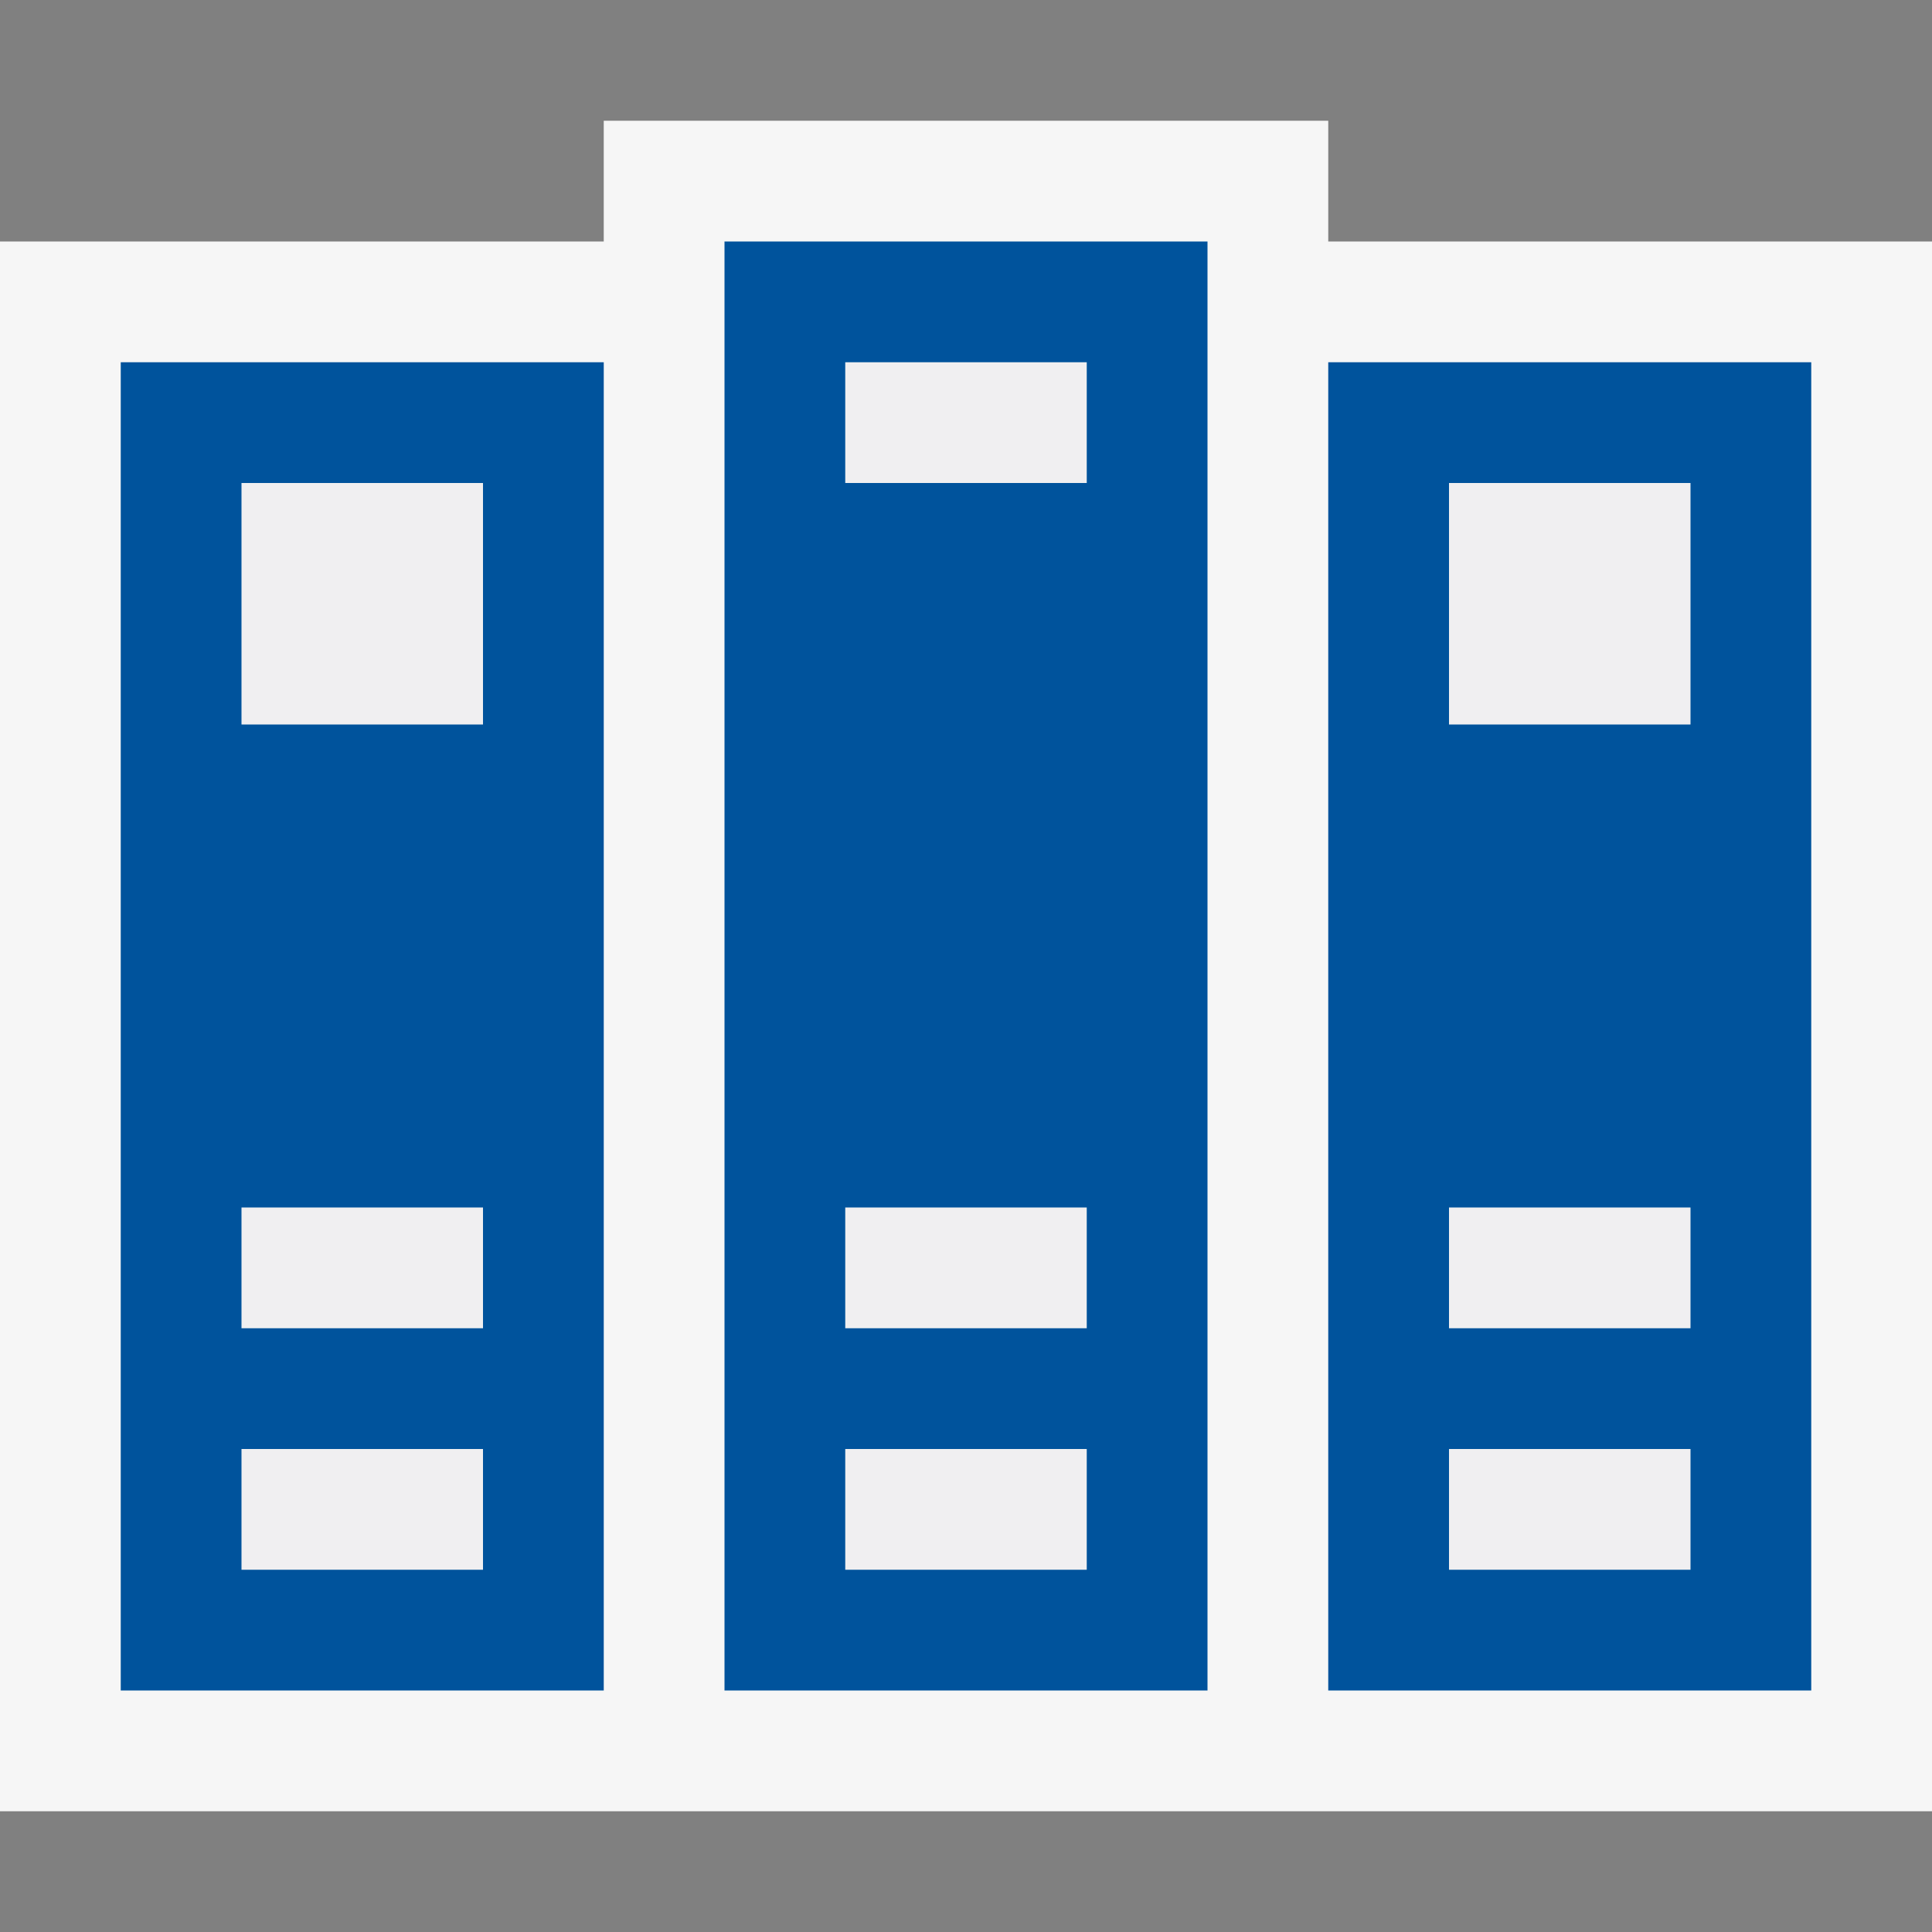 <svg xmlns="http://www.w3.org/2000/svg" width="16" height="16"><rect width="100%" height="100%" fill="#808080" stroke="none"/><style type="text/css">.icon-canvas-transparent{opacity:0;fill:#F6F6F6;} .icon-vs-out{fill:#F6F6F6;} .icon-vs-fg{fill:#F0EFF1;} .icon-vs-action-blue{fill:#00539C;}</style><path class="icon-canvas-transparent" d="M16 16h-16v-16h16v16z" id="canvas"/><path class="icon-vs-out" d="M16 2v13h-16v-13h5v-1h6v1h5z" id="outline"/><path class="icon-vs-fg" d="M2 10h2v1h-2v-1zm5 3h2v-1h-2v1zm-5-7h2v-2h-2v2zm0 7h2v-1h-2v1zm10-9v2h2v-2h-2zm0 9h2v-1h-2v1zm0-2h2v-1h-2v1zm-5 0h2v-1h-2v1zm0-7h2v-1h-2v1z" id="iconFg"/><path class="icon-vs-action-blue" d="M6 14h4v-12h-4v12zm1-11h2v1h-2v-1zm0 7h2v1h-2v-1zm0 2h2v1h-2v-1zm-6 2h4v-11h-4v11zm1-10h2v2h-2v-2zm0 6h2v1h-2v-1zm0 2h2v1h-2v-1zm9-9v11h4v-11h-4zm3 10h-2v-1h2v1zm0-2h-2v-1h2v1zm0-5h-2v-2h2v2z" id="colorImportance"/></svg>